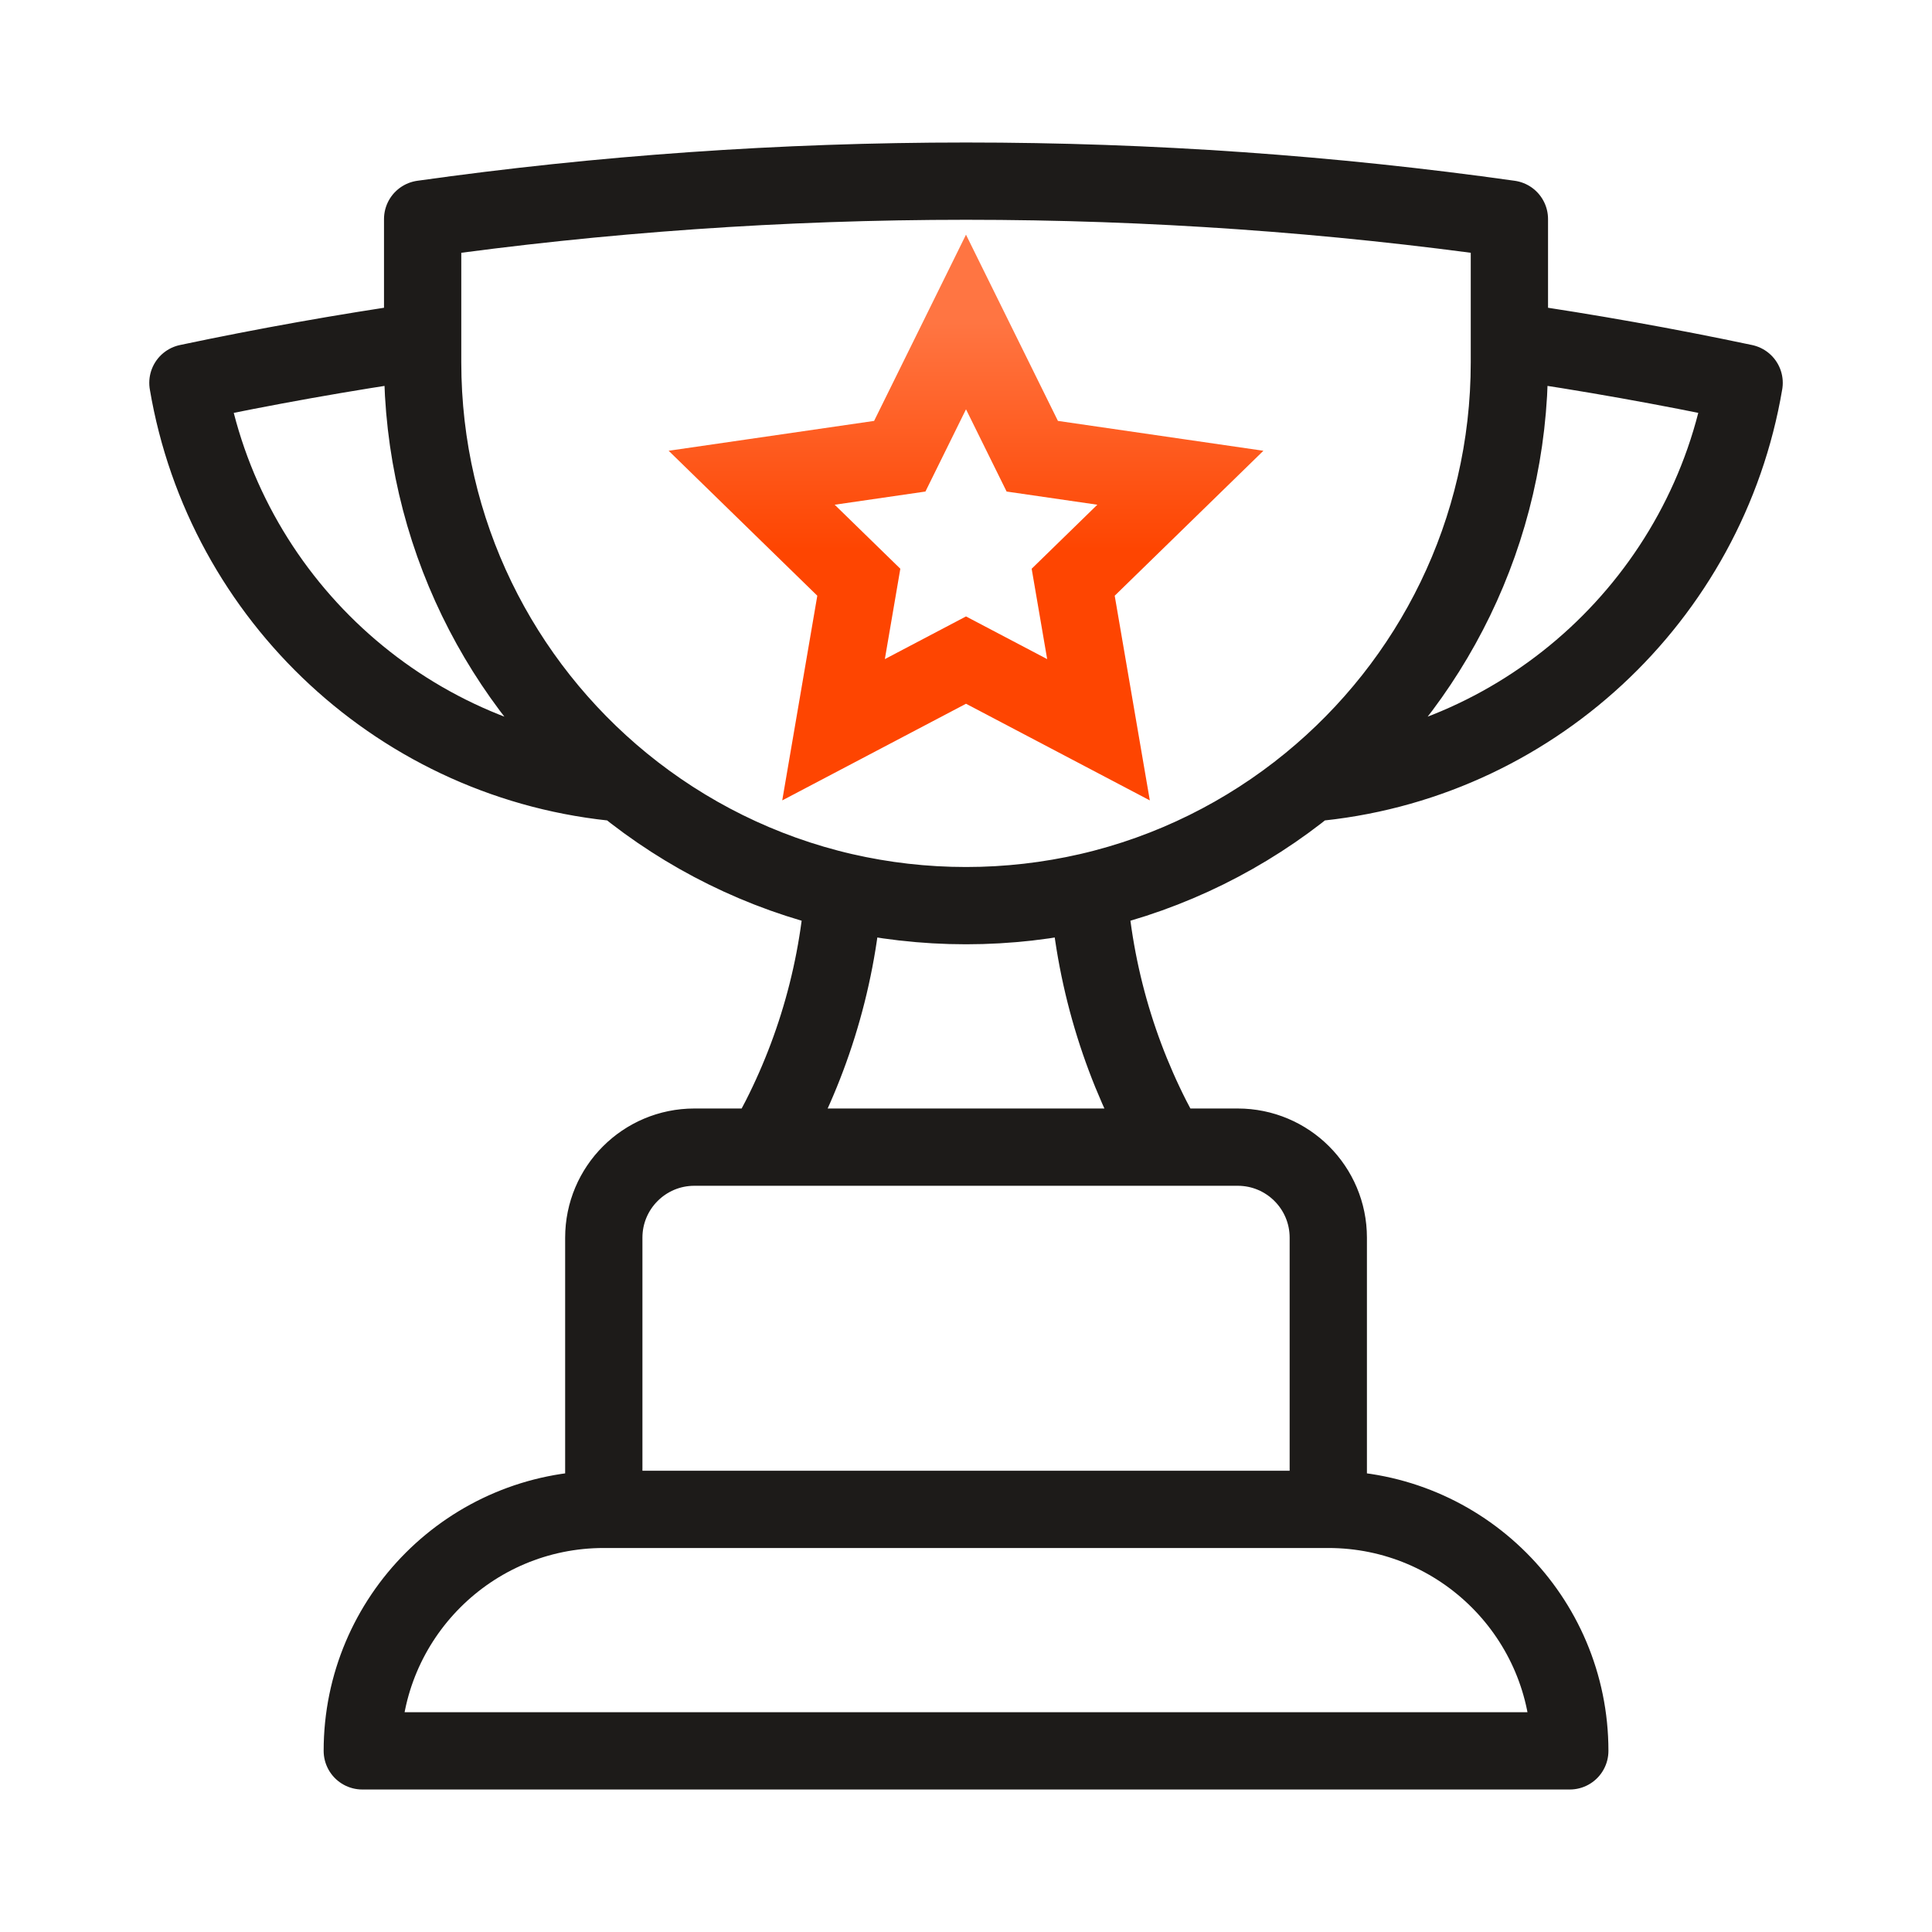 <svg width="50" height="50" viewBox="0 0 50 50" fill="none" xmlns="http://www.w3.org/2000/svg">
<g id="Success Rate">
<path id="Vector" d="M34.376 39.062H15.626M34.376 39.062C37.828 39.062 40.626 41.861 40.626 45.312H9.376C9.376 41.861 12.174 39.062 15.626 39.062M34.376 39.062V32.031C34.376 30.737 33.327 29.688 32.032 29.688H30.216M15.626 39.062V32.031C15.626 30.737 16.675 29.688 17.97 29.688H19.785M30.216 29.688H19.785M30.216 29.688C29.076 27.716 28.354 25.473 28.172 23.079M19.785 29.688C20.926 27.716 21.648 25.473 21.83 23.079M10.938 8.826C8.892 9.123 6.866 9.485 4.863 9.908C5.801 15.466 10.407 19.777 16.104 20.266M10.938 8.826V9.375C10.938 13.766 12.951 17.687 16.104 20.266M10.938 8.826V5.669C15.533 5.022 20.228 4.688 25.001 4.688C29.774 4.688 34.469 5.022 39.063 5.669V8.826M16.104 20.266C17.745 21.608 19.695 22.587 21.83 23.079M39.063 8.826V9.375C39.063 13.766 37.051 17.687 33.897 20.266M39.063 8.826C41.11 9.123 43.136 9.485 45.138 9.908C44.2 15.466 39.595 19.777 33.897 20.266M33.897 20.266C32.257 21.608 30.307 22.587 28.172 23.079M28.172 23.079C27.152 23.313 26.091 23.438 25.001 23.438C23.91 23.438 22.849 23.313 21.83 23.079" stroke="#1D1B19" stroke-width="2" stroke-linecap="round" stroke-linejoin="round"/>
<path id="Star 41" d="M25 8.333L26.715 11.807L30.548 12.364L27.774 15.068L28.429 18.886L25 17.083L21.572 18.886L22.226 15.068L19.453 12.364L23.286 11.807L25 8.333Z" stroke="url(#paint0_linear_12969_13557)" stroke-width="2"/>
</g>
<defs>
<linearGradient id="paint0_linear_12969_13557" x1="25" y1="8.333" x2="25" y2="20" gradientUnits="userSpaceOnUse">
<stop stop-color="#FF7542"/>
<stop offset="0.505" stop-color="#FE4501"/>
</linearGradient>
</defs>
</svg>
